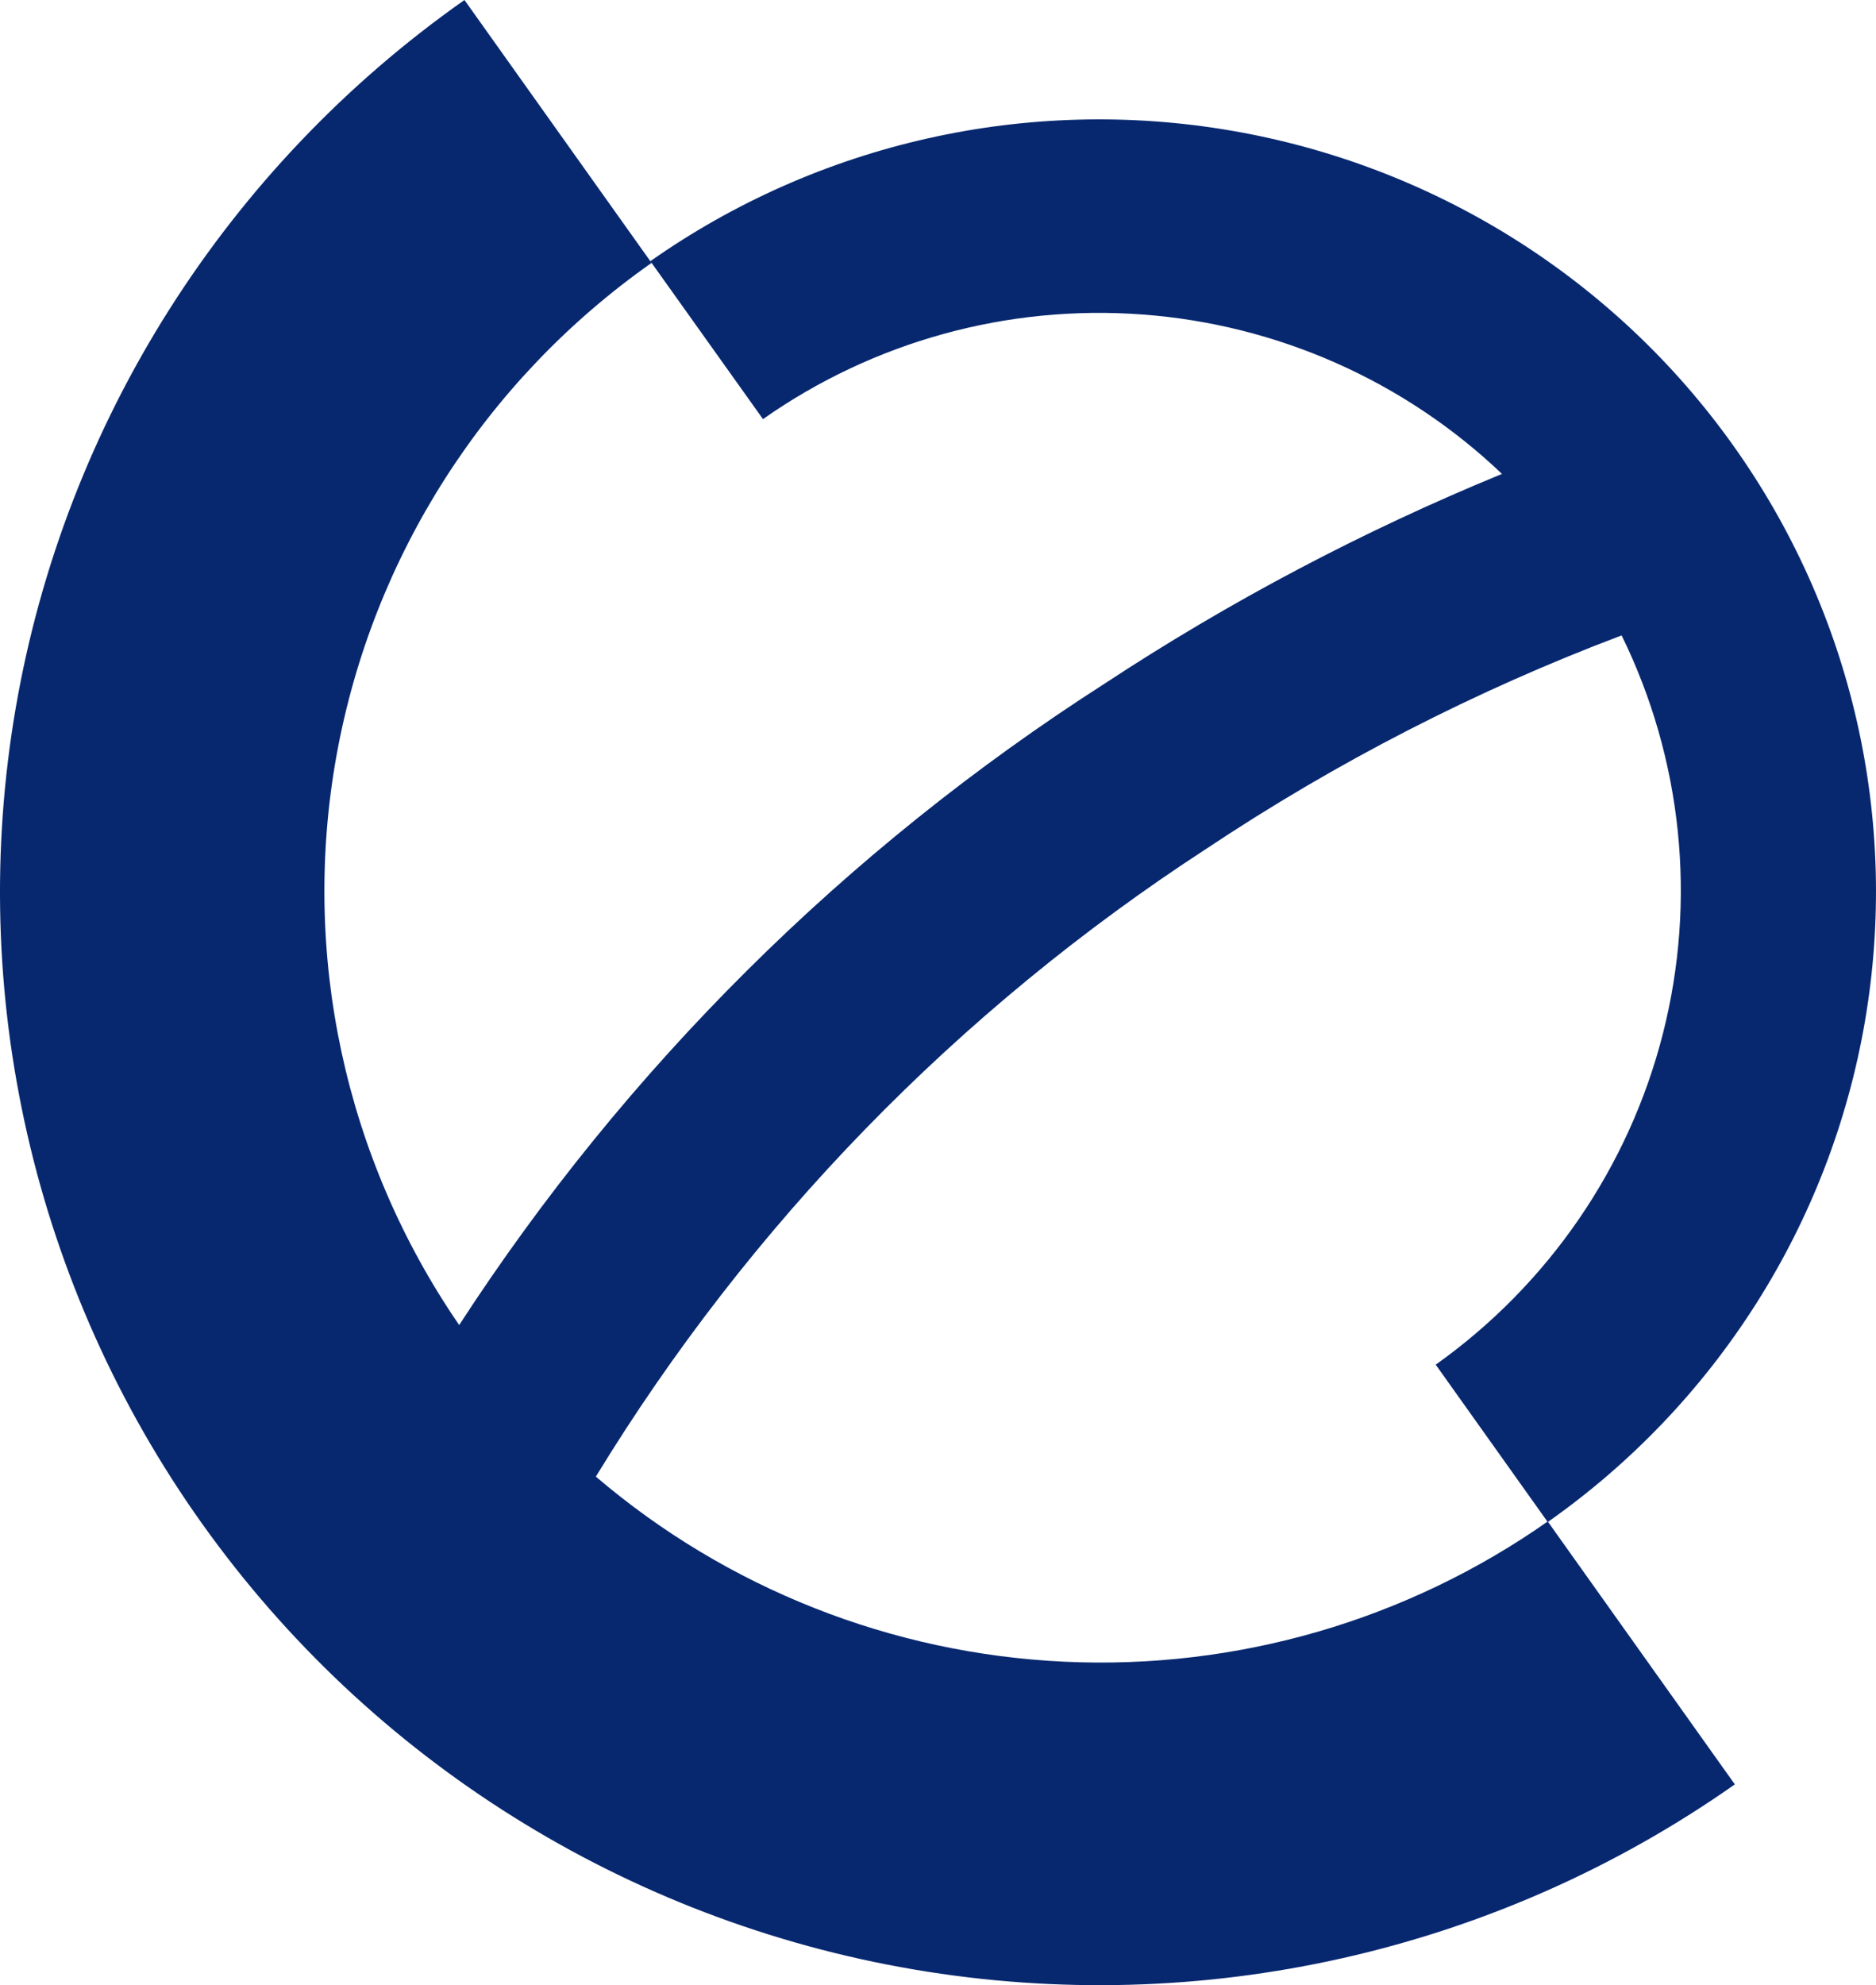 <svg width="52" height="55" viewBox="0 0 52 55" fill="none" xmlns="http://www.w3.org/2000/svg">
<path id="logo-vector" d="M39.796 37.809L42.901 42.169C45.21 40.547 47.174 38.489 48.682 36.112C50.191 33.735 51.213 31.086 51.69 28.317C52.168 25.548 52.092 22.712 51.467 19.972C50.842 17.232 49.679 14.641 48.046 12.347C46.413 10.053 44.341 8.102 41.949 6.603C39.556 5.105 36.89 4.09 34.102 3.615C31.315 3.14 28.461 3.216 25.703 3.837C22.945 4.458 20.337 5.613 18.028 7.236L21.149 11.612C24.209 9.461 27.927 8.435 31.666 8.713C35.404 8.99 38.928 10.552 41.633 13.13C37.779 14.711 34.087 16.658 30.611 18.945C23.446 23.536 17.349 29.593 12.728 36.711C9.554 32.091 8.334 26.418 9.331 20.913C10.329 15.408 13.464 10.514 18.06 7.284L12.874 0C6.275 4.639 1.802 11.692 0.437 19.608C-0.927 27.524 0.93 35.654 5.599 42.21C10.269 48.766 17.368 53.21 25.336 54.566C33.304 55.921 41.488 54.076 48.087 49.437L42.901 42.153C38.992 44.896 34.273 46.264 29.493 46.038C24.713 45.813 20.146 44.008 16.516 40.91C20.778 33.928 26.561 27.985 33.439 23.515C37.038 21.117 40.899 19.134 44.949 17.604C46.631 21.034 47.035 24.945 46.092 28.643C45.149 32.341 42.918 35.588 39.796 37.809Z" fill="#07286F"/>
</svg>

